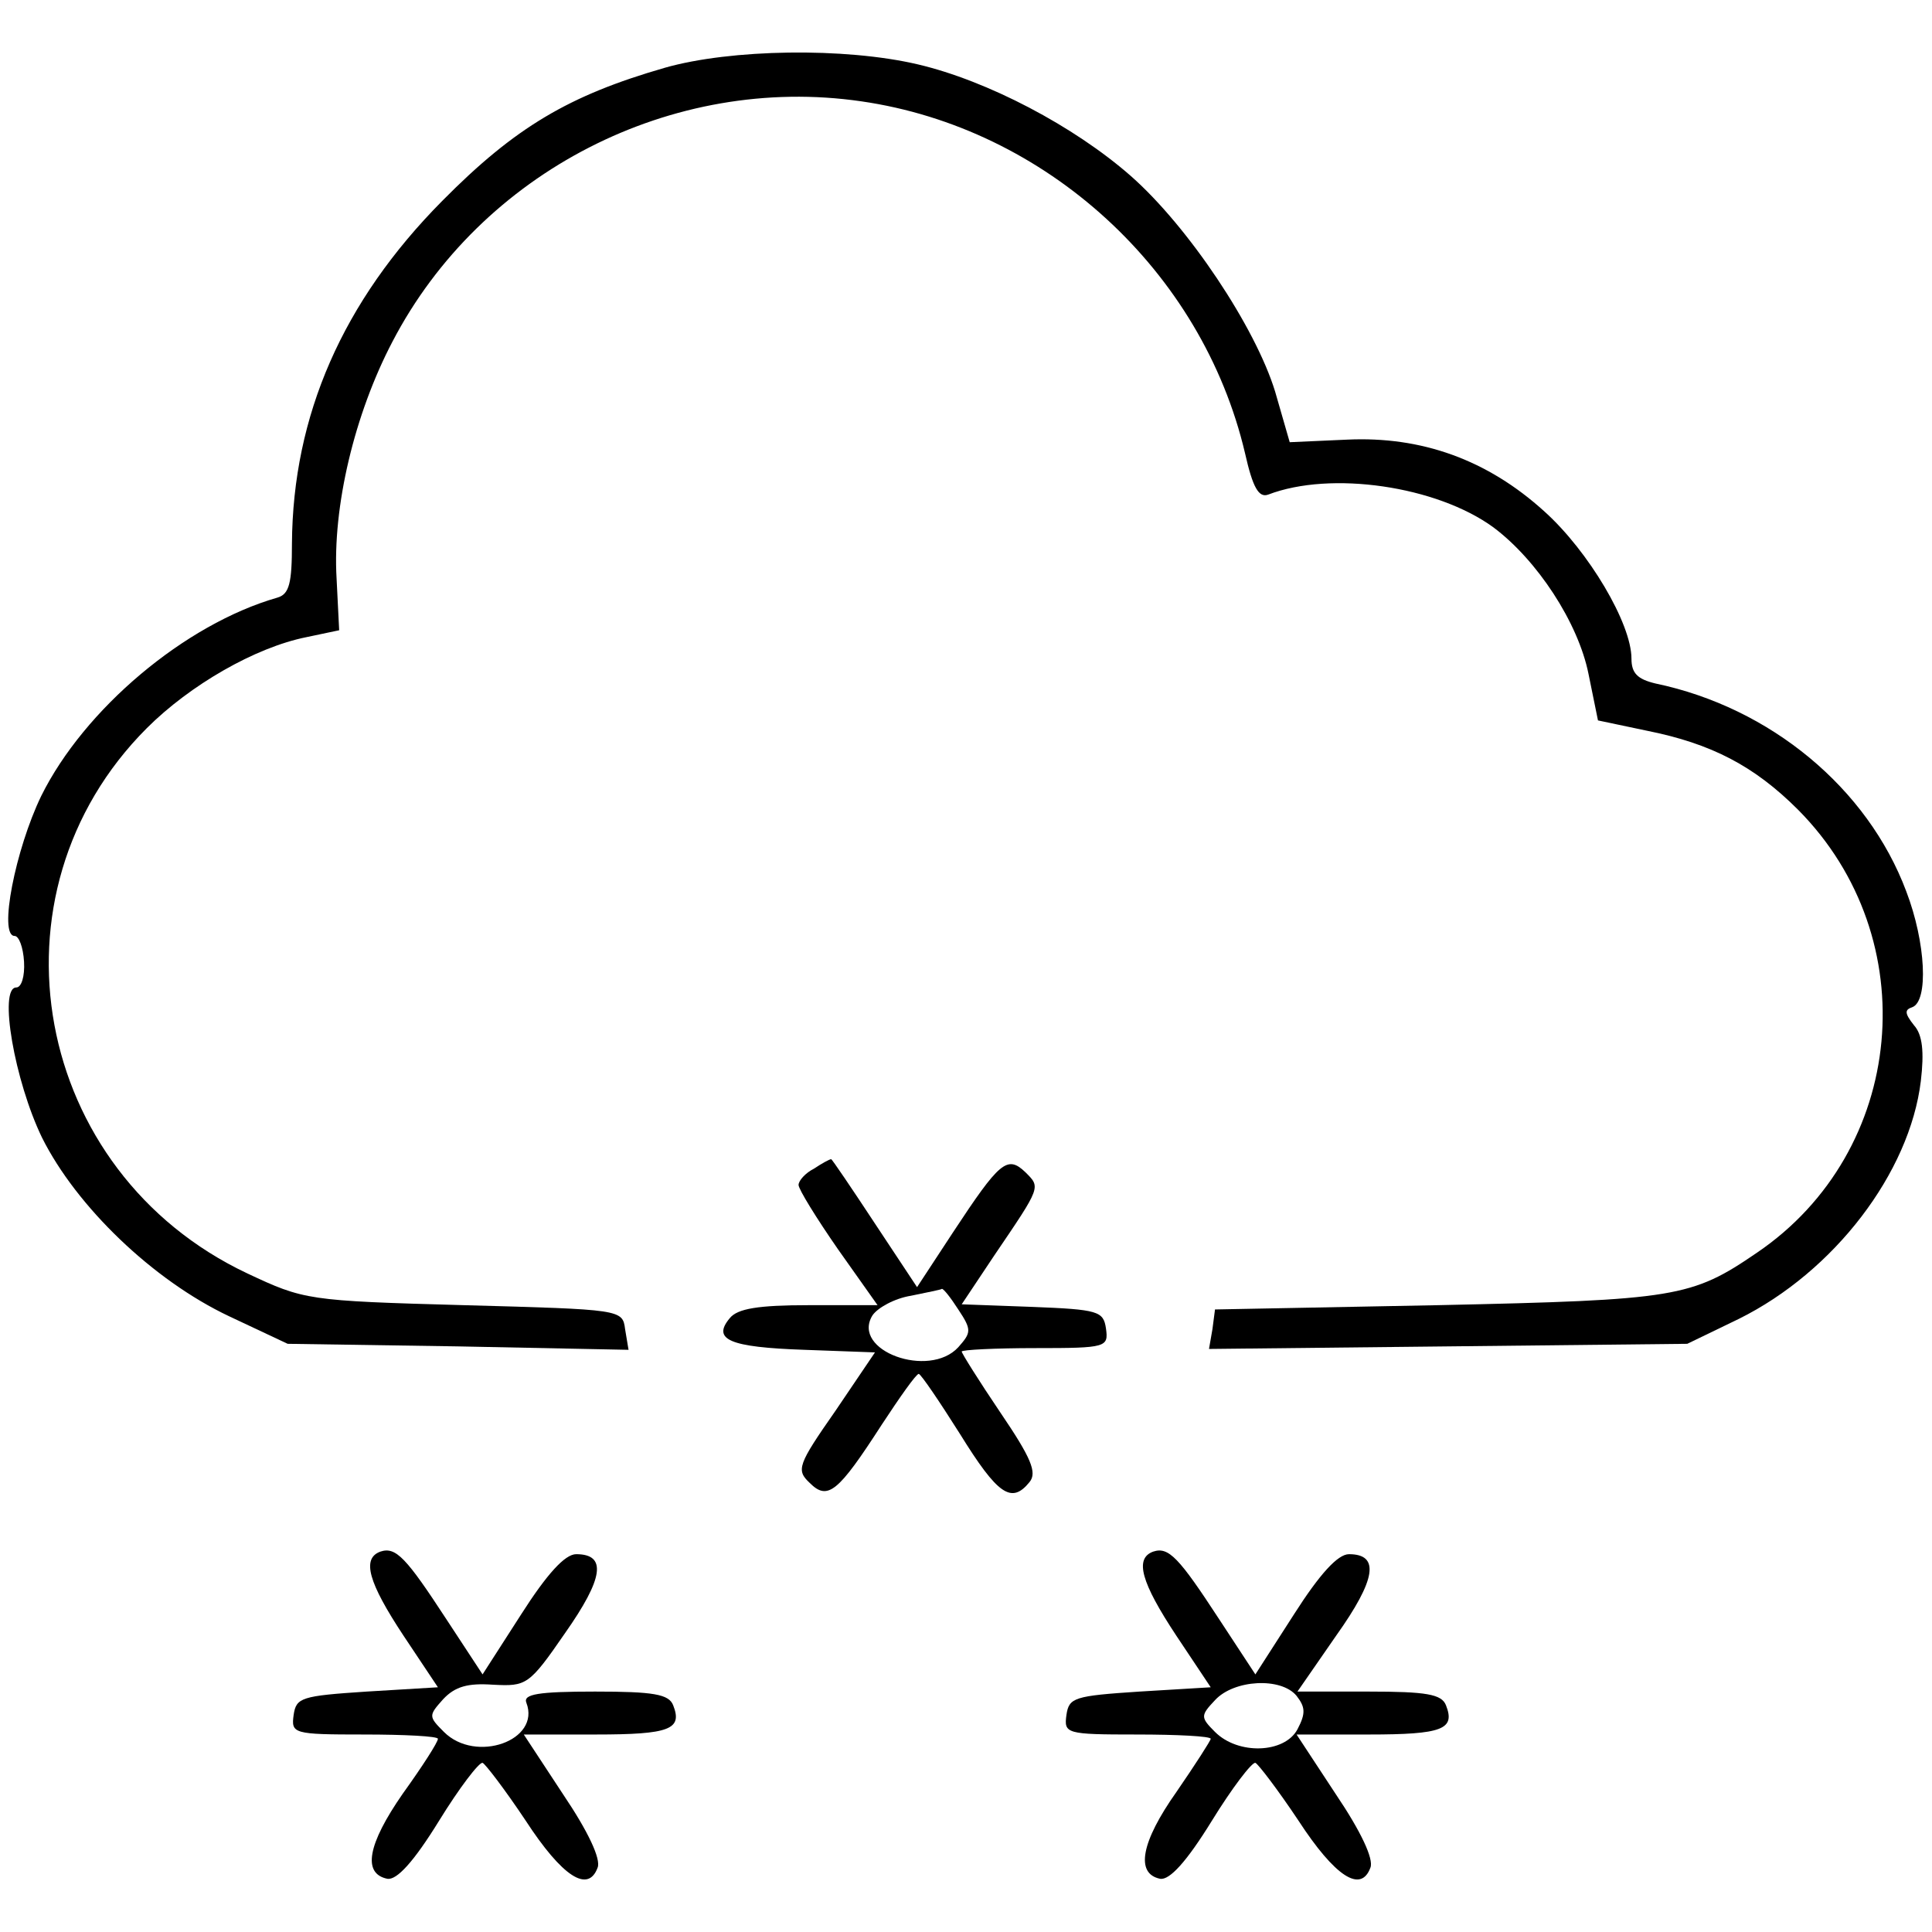 <?xml version="1.0" standalone="no"?>
<!DOCTYPE svg PUBLIC "-//W3C//DTD SVG 20010904//EN"
 "http://www.w3.org/TR/2001/REC-SVG-20010904/DTD/svg10.dtd">
<svg version="1.0" xmlns="http://www.w3.org/2000/svg"
 width="225pt" height="225pt" viewBox="0 0 225 225"
 preserveAspectRatio="xMidYMid meet">
<g transform="translate(0,225) scale(0.1,-0.1)"
fill="#000000" stroke="none">
<path d="M774 2171 c-111 -32 -174 -69 -259 -155 -116 -117 -174 -250 -175
-399 0 -46 -3 -59 -17 -63 -108 -31 -225 -130 -275 -231 -30 -62 -50 -163 -31
-163 5 0 10 -13 11 -30 1 -17 -3 -30 -9 -30 -21 0 -2 -109 30 -175 40 -80 129
-166 218 -208 l68 -32 198 -3 199 -4 -4 24 c-3 23 -4 23 -188 28 -182 5 -186
6 -252 37 -250 118 -310 442 -117 635 50 50 126 94 186 106 l38 8 -3 60 c-5
84 21 192 65 276 103 198 326 312 546 280 215 -31 397 -197 447 -410 9 -40 16
-52 27 -48 73 28 196 10 262 -38 51 -38 99 -111 111 -171 l11 -54 57 -12 c75
-15 125 -41 176 -92 149 -150 126 -398 -48 -516 -76 -52 -94 -55 -371 -61
l-260 -5 -3 -23 -4 -23 279 3 278 3 60 29 c111 55 199 170 212 277 4 34 2 54
-8 65 -11 14 -11 18 -2 21 19 7 16 75 -7 135 -45 120 -158 214 -292 242 -21 5
-28 12 -28 29 0 41 -50 125 -101 171 -67 61 -144 88 -230 84 l-67 -3 -17 59
c-23 75 -101 192 -168 251 -66 58 -167 111 -248 130 -85 20 -218 18 -295 -4z"/>
<path d="M948 889 c-10 -5 -18 -14 -18 -19 0 -5 21 -39 46 -75 l46 -65 -80 0
c-59 0 -83 -4 -92 -15 -21 -25 -1 -34 87 -37 l82 -3 -46 -68 c-44 -63 -46 -69
-30 -84 21 -21 33 -11 84 68 21 32 40 59 43 59 3 -1 24 -32 48 -70 44 -71 60
-82 81 -56 9 11 2 28 -34 81 -25 37 -45 69 -45 71 0 2 39 4 86 4 83 0 85 1 82
23 -3 20 -9 22 -86 25 l-82 3 38 57 c55 81 54 79 36 97 -21 20 -30 12 -84 -70
l-42 -64 -49 74 c-27 41 -50 75 -51 75 -2 0 -11 -5 -20 -11z m168 -164 c16
-24 15 -27 0 -44 -34 -37 -125 -4 -100 37 6 9 26 20 45 23 19 4 35 7 36 8 2 0
10 -10 19 -24z"/>
<path d="M443 443 c-22 -8 -14 -36 27 -98 l40 -60 -83 -5 c-76 -5 -82 -7 -85
-27 -3 -22 -1 -23 82 -23 47 0 86 -2 86 -5 0 -4 -18 -32 -41 -64 -41 -59 -47
-93 -18 -99 11 -2 31 20 60 67 24 39 47 69 51 68 3 -1 26 -31 50 -67 43 -66
73 -85 84 -55 4 10 -11 42 -40 85 l-46 70 84 0 c86 0 101 6 90 34 -5 13 -23
16 -91 16 -66 0 -84 -3 -80 -13 17 -44 -59 -71 -96 -34 -18 18 -18 19 -1 38
14 15 29 19 58 17 39 -2 42 -1 84 60 45 64 49 92 13 92 -13 0 -34 -23 -64 -70
l-45 -70 -42 64 c-47 72 -59 85 -77 79z"/>
<path d="M1343 443 c-22 -8 -14 -36 27 -98 l40 -60 -83 -5 c-76 -5 -82 -7 -85
-27 -3 -22 -1 -23 82 -23 47 0 86 -2 86 -5 0 -2 -18 -30 -40 -62 -41 -58 -48
-95 -19 -101 11 -2 31 20 60 67 24 39 47 69 51 68 3 -1 26 -31 50 -67 43 -66
73 -85 84 -55 4 10 -11 42 -40 85 l-46 70 84 0 c86 0 101 6 90 34 -5 13 -23
16 -90 16 l-83 0 45 65 c47 66 51 95 15 95 -13 0 -34 -23 -64 -70 l-45 -70
-42 64 c-47 72 -59 85 -77 79z m167 -168 c10 -13 11 -20 1 -39 -15 -28 -69
-30 -96 -3 -17 17 -17 19 0 37 22 24 77 27 95 5z"/>
</g>
</svg>
